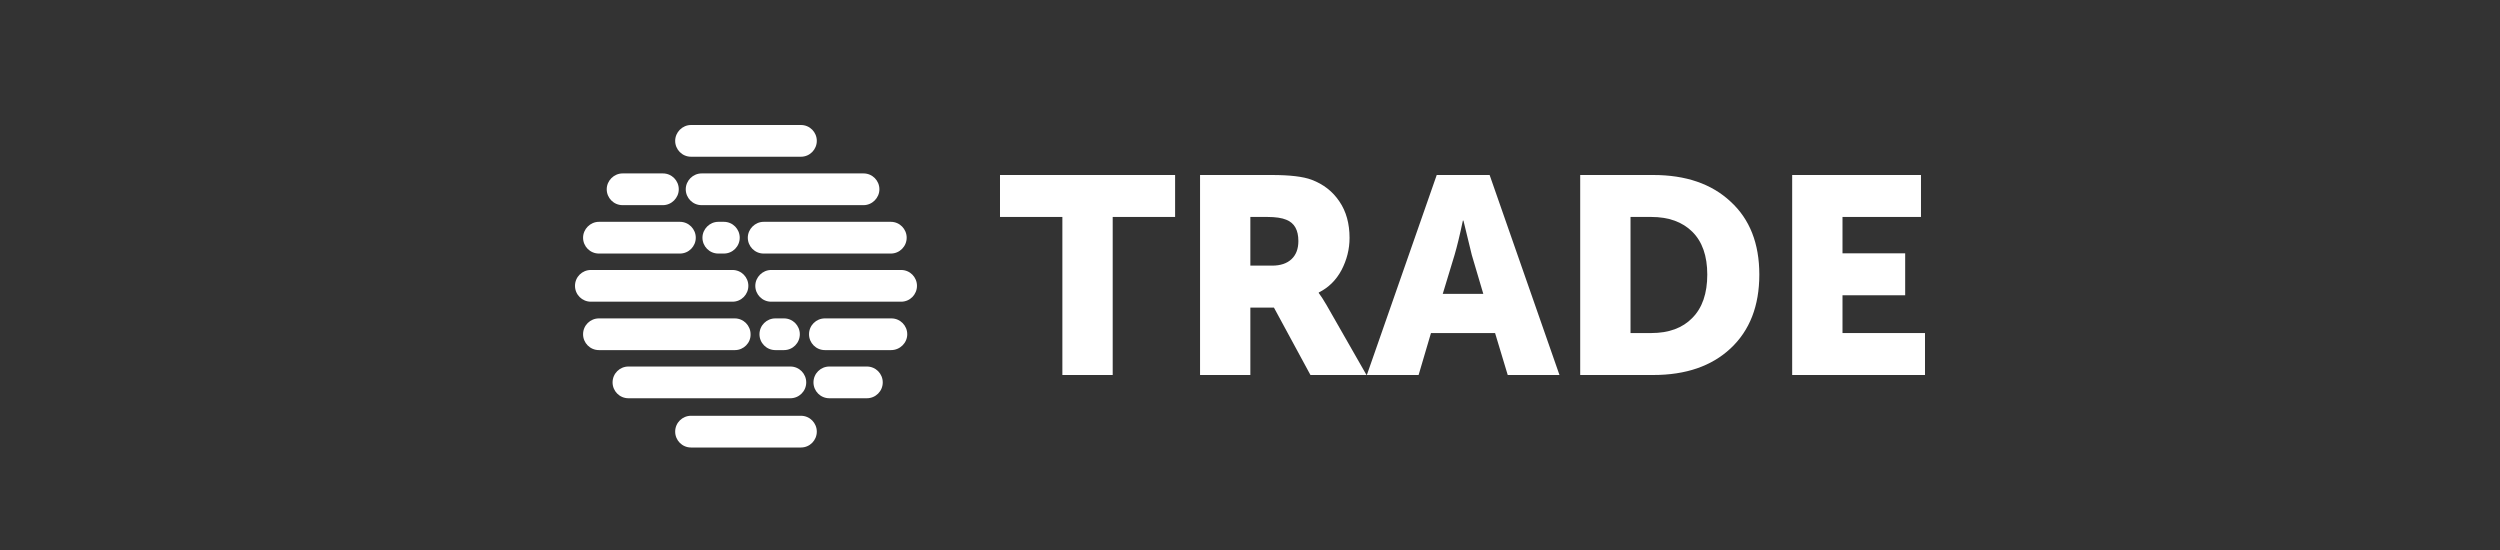 <svg width="100" height="22" viewBox="0 0 100 22" fill="none" xmlns="http://www.w3.org/2000/svg">
<rect x="0" y="0" width="100" height="22" fill="#333333" stroke="none"/>
<path d="M42.495 15V8.678H40V7H47.004V8.678H44.508V15H42.495Z" fill="white"/>
<path d="M48.002 15V7H50.865C51.594 7 52.127 7.063 52.464 7.19C52.939 7.369 53.311 7.66 53.579 8.063C53.848 8.458 53.982 8.943 53.982 9.517C53.982 9.965 53.874 10.394 53.66 10.804C53.445 11.207 53.142 11.505 52.751 11.699V11.722C52.828 11.819 52.931 11.979 53.062 12.203L54.66 15H52.418L50.957 12.303H50.014V15H48.002ZM50.014 10.625H50.888C51.218 10.625 51.475 10.539 51.659 10.368C51.843 10.196 51.935 9.954 51.935 9.641C51.935 9.2 51.774 8.917 51.452 8.79C51.276 8.716 51.023 8.678 50.693 8.678H50.014V10.625Z" fill="white"/>
<path d="M54.674 15L57.469 7H59.585L62.379 15H60.309L59.803 13.322H57.239L56.744 15H54.674ZM57.71 11.755H59.332L58.872 10.2L58.538 8.824H58.515C58.393 9.406 58.281 9.864 58.182 10.2L57.71 11.755Z" fill="white"/>
<path d="M63.208 15V7H66.129C67.432 7 68.463 7.354 69.222 8.063C69.989 8.764 70.373 9.738 70.373 10.983C70.373 12.236 69.989 13.221 69.222 13.937C68.463 14.646 67.432 15 66.129 15H63.208ZM65.221 13.322H66.049C66.754 13.322 67.302 13.12 67.693 12.717C68.092 12.315 68.291 11.737 68.291 10.983C68.291 10.237 68.092 9.667 67.693 9.271C67.294 8.876 66.746 8.678 66.049 8.678H65.221V13.322Z" fill="white"/>
<path d="M71.687 15V7H76.839V8.678H73.7V10.133H76.207V11.811H73.7V13.322H77V15H71.687Z" fill="white"/>
<path d="M32.038 6.269H27.641C27.285 6.269 27.007 5.979 27.007 5.634C27.007 5.289 27.296 5 27.641 5H32.038C32.394 5 32.672 5.289 32.672 5.634C32.672 5.979 32.394 6.269 32.038 6.269Z" fill="white"/>
<path d="M32.038 17.9H27.641C27.285 17.9 27.007 17.611 27.007 17.265C27.007 16.909 27.296 16.631 27.641 16.631H32.038C32.394 16.631 32.672 16.921 32.672 17.265C32.672 17.611 32.394 17.9 32.038 17.9Z" fill="white"/>
<path d="M26.517 8.206H24.903C24.547 8.206 24.269 7.916 24.269 7.571C24.269 7.226 24.558 6.937 24.903 6.937H26.517C26.873 6.937 27.151 7.226 27.151 7.571C27.151 7.916 26.862 8.206 26.517 8.206Z" fill="white"/>
<path d="M34.542 8.206H28.064C27.708 8.206 27.43 7.916 27.43 7.571C27.43 7.226 27.719 6.937 28.064 6.937H34.542C34.898 6.937 35.176 7.226 35.176 7.571C35.176 7.916 34.887 8.206 34.542 8.206Z" fill="white"/>
<path d="M29.4 14.004H23.957C23.601 14.004 23.323 13.715 23.323 13.37C23.323 13.014 23.612 12.736 23.957 12.736H29.389C29.745 12.736 30.023 13.025 30.023 13.37C30.034 13.715 29.745 14.004 29.4 14.004Z" fill="white"/>
<path d="M31.359 14.004H31.014C30.658 14.004 30.379 13.715 30.379 13.37C30.379 13.014 30.669 12.736 31.014 12.736H31.359C31.715 12.736 31.993 13.025 31.993 13.37C31.993 13.715 31.715 14.004 31.359 14.004Z" fill="white"/>
<path d="M35.644 14.004H32.995C32.639 14.004 32.361 13.715 32.361 13.37C32.361 13.014 32.65 12.736 32.995 12.736H35.655C36.011 12.736 36.29 13.025 36.29 13.37C36.29 13.715 36 14.004 35.644 14.004Z" fill="white"/>
<path d="M27.196 10.142H23.957C23.601 10.142 23.323 9.853 23.323 9.508C23.323 9.163 23.612 8.873 23.957 8.873H27.196C27.552 8.873 27.831 9.163 27.831 9.508C27.831 9.853 27.552 10.142 27.196 10.142Z" fill="white"/>
<path d="M28.955 10.142H28.732C28.376 10.142 28.098 9.853 28.098 9.508C28.098 9.163 28.387 8.873 28.732 8.873H28.955C29.311 8.873 29.589 9.163 29.589 9.508C29.589 9.853 29.311 10.142 28.955 10.142Z" fill="white"/>
<path d="M35.633 10.142H30.546C30.19 10.142 29.912 9.853 29.912 9.508C29.912 9.163 30.201 8.873 30.546 8.873H35.633C35.989 8.873 36.267 9.163 36.267 9.508C36.267 9.853 35.989 10.142 35.633 10.142Z" fill="white"/>
<path d="M29.3 12.068H23.634C23.289 12.068 23 11.789 23 11.433C23 11.077 23.289 10.799 23.634 10.799H29.3C29.656 10.799 29.934 11.088 29.934 11.433C29.934 11.778 29.656 12.068 29.3 12.068Z" fill="white"/>
<path d="M36.045 12.068H30.847C30.491 12.068 30.212 11.778 30.212 11.433C30.212 11.088 30.502 10.799 30.847 10.799H36.045C36.401 10.799 36.679 11.088 36.679 11.433C36.679 11.778 36.401 12.068 36.045 12.068Z" fill="white"/>
<path d="M34.676 15.93H33.173C32.817 15.93 32.539 15.641 32.539 15.296C32.539 14.939 32.828 14.661 33.173 14.661H34.676C35.032 14.661 35.31 14.95 35.31 15.296C35.31 15.652 35.021 15.93 34.676 15.93Z" fill="white"/>
<path d="M31.615 15.93H25.137C24.781 15.93 24.503 15.641 24.503 15.296C24.503 14.939 24.792 14.661 25.137 14.661H31.615C31.971 14.661 32.249 14.95 32.249 15.296C32.249 15.652 31.96 15.93 31.615 15.93Z" fill="white"/>
</svg>
